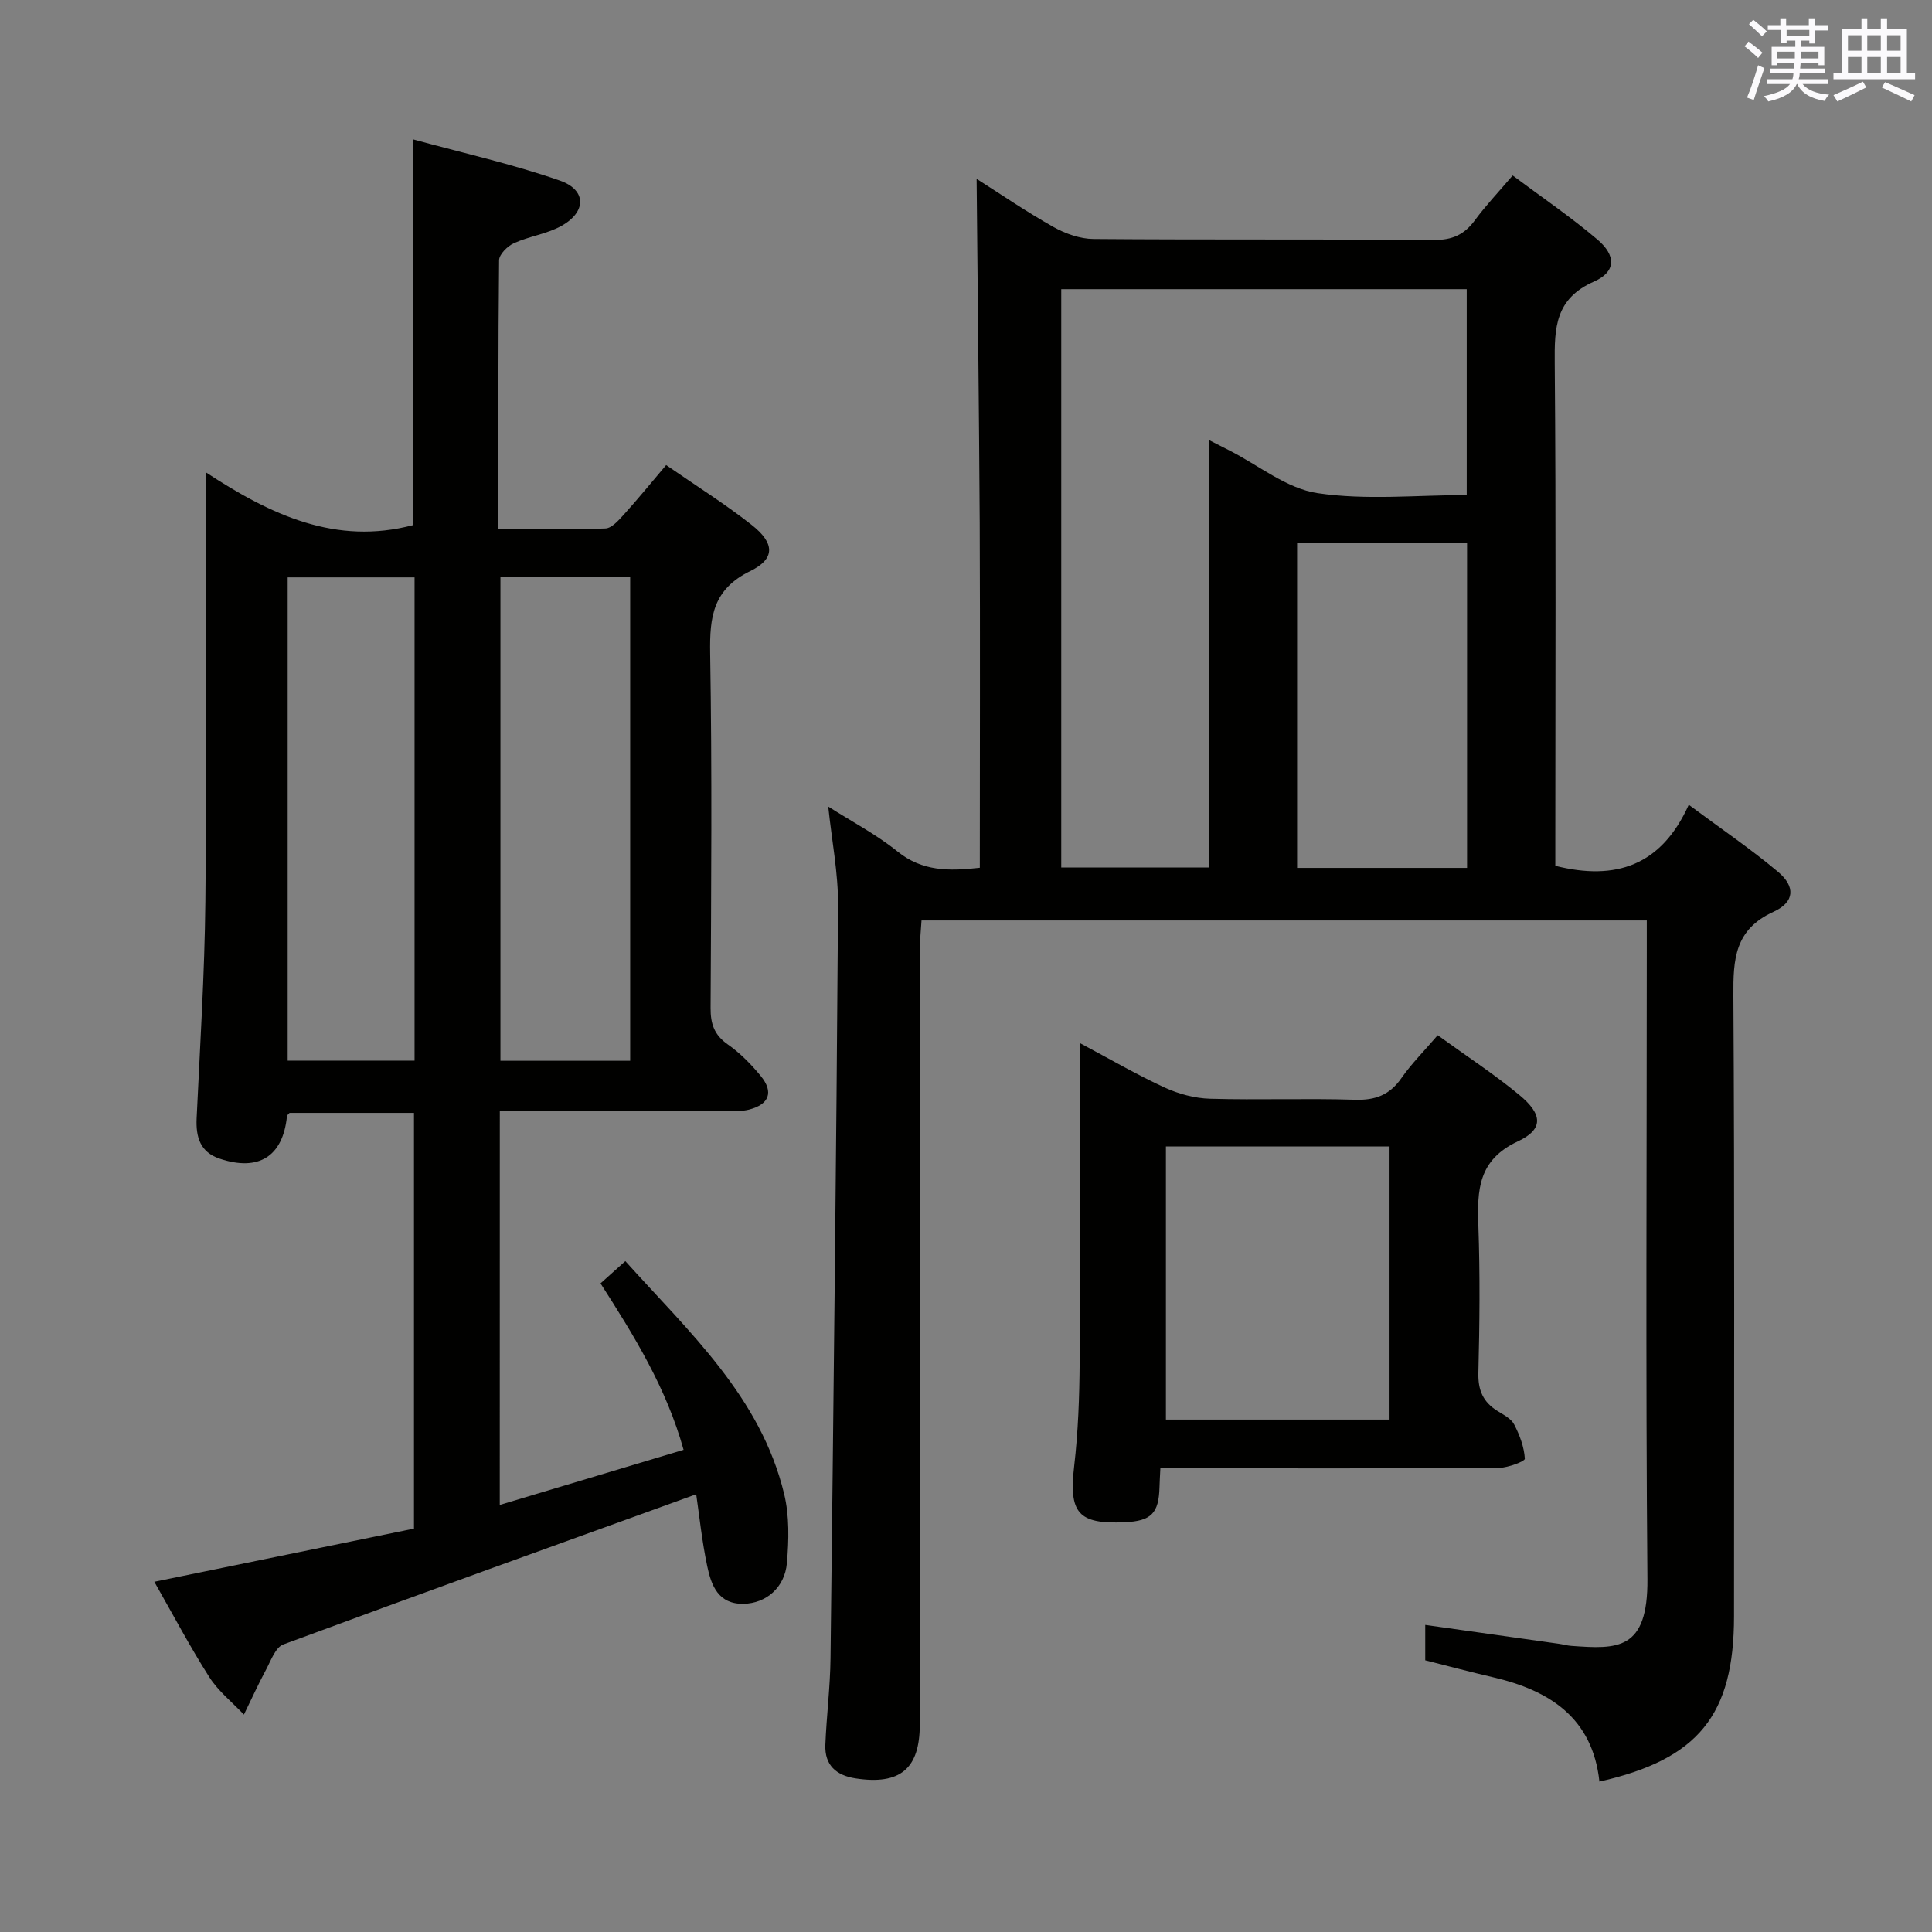 <svg enable-background="new 0 0 400 400" viewBox="0 0 400 400" xmlns="http://www.w3.org/2000/svg"><rect x="0" y="0" width="400" height="400" fill="#808080" stroke="none"/><g fill="#010100"><path d="m202.2 37.03c4.99 3.17 10.31 6.82 15.92 9.97 2.47 1.39 5.51 2.46 8.3 2.48 23.49.19 46.99.02 70.49.2 3.76.03 6.25-1.1 8.42-4.04 2.25-3.06 4.89-5.84 7.85-9.31 6.01 4.49 12.03 8.58 17.54 13.26 3.91 3.32 3.88 6.68-.69 8.7-8.06 3.55-8.21 9.57-8.14 16.89.28 32.99.12 65.99.12 98.98v5.1c12.5 3.13 21.95-.01 27.63-12.64 6.67 4.96 12.82 9.13 18.48 13.88 3.62 3.03 3.49 6.26-.92 8.27-8.08 3.68-8.37 9.86-8.32 17.38.26 42.82.13 85.65.13 128.48 0 20.45-7.37 29.61-27.87 34.23-1.41-13.16-10.26-18.87-22.02-21.6-4.66-1.08-9.29-2.32-14.04-3.51 0-2.45 0-4.72 0-7.33 9.44 1.33 18.6 2.62 27.76 3.92.82.12 1.63.36 2.46.42 9.53.69 15.91 1.04 15.78-13.86-.38-43.32-.13-86.65-.13-129.98 0-1.98 0-3.97 0-6.35-50.05 0-99.78 0-150.16 0-.11 1.88-.34 3.95-.34 6.02-.02 53.49-.01 106.98-.02 160.47 0 9.16-4.09 12.54-13.27 11.14-4.04-.61-6.45-2.75-6.28-6.96.24-5.97 1-11.93 1.07-17.91.61-51.95 1.2-103.9 1.56-155.85.05-6.71-1.3-13.44-2.03-20.49 4.92 3.14 9.99 5.79 14.35 9.31 5.09 4.1 10.57 4.09 17.03 3.36 0-23.84.08-47.62-.02-71.39-.14-23.61-.43-47.21-.64-71.24zm48.14 54.1c1.31.67 2.74 1.4 4.17 2.12 6.07 3.08 11.88 7.9 18.27 8.85 10.06 1.5 20.51.4 30.89.4 0-14.55 0-28.6 0-42.63-28.2 0-56.06 0-83.95 0v119.74h30.62c0-29.64 0-58.9 0-88.48zm18.21 21.32v67.24h35.19c0-22.53 0-44.75 0-67.24-11.82 0-23.37 0-35.19 0z"/><path d="m103.47 311.58c12.88-3.86 25.21-7.56 38.06-11.41-3.58-12.83-10.17-23.5-17.2-34.46 1.66-1.49 3.21-2.89 5.14-4.61 13.28 14.77 28.02 28.14 32.87 48.17 1.11 4.57.99 9.59.58 14.33-.44 5.13-4.35 8.35-8.94 8.45-5.27.12-6.72-3.81-7.55-7.76-1.12-5.28-1.66-10.68-2.29-14.92-28.76 10.4-57.18 20.62-85.49 31.1-1.62.6-2.56 3.33-3.56 5.2-1.64 3.05-3.07 6.21-4.59 9.32-2.42-2.56-5.29-4.83-7.15-7.74-4.01-6.29-7.5-12.91-11.4-19.76 18.08-3.7 35.83-7.34 53.76-11.01 0-28.9 0-57.31 0-86.07-8.57 0-17.14 0-25.76 0-.17.21-.52.45-.54.72-.84 8.3-5.86 11.49-13.99 8.74-3.98-1.35-4.89-4.46-4.71-8.34.7-14.95 1.65-29.9 1.81-44.86.29-27.16.08-54.32.08-81.48 0-1.97 0-3.95 0-7.41 13.59 8.92 26.99 15.13 42.91 10.94 0-25.93 0-52.29 0-79.87 10.21 2.8 20.5 5.09 30.39 8.53 5.61 1.95 5.53 6.54.26 9.43-3 1.64-6.62 2.11-9.76 3.54-1.33.6-3.05 2.31-3.07 3.53-.2 18.31-.14 36.62-.14 55.66 7.6 0 14.88.14 22.15-.13 1.31-.05 2.73-1.67 3.79-2.84 2.89-3.19 5.61-6.54 8.79-10.28 6.02 4.17 12.07 7.96 17.65 12.34 4.85 3.8 5.01 7.04-.25 9.61-7.71 3.77-8.41 9.46-8.29 16.96.41 24.49.21 48.99.09 73.48-.02 3.29.75 5.6 3.58 7.57 2.56 1.79 4.84 4.12 6.82 6.54 2.71 3.31 1.73 5.87-2.44 6.94-1.42.36-2.97.32-4.46.32-13.83.02-27.66.01-41.49.01-1.79 0-3.57 0-5.65 0-.01 27.13-.01 53.72-.01 81.52zm.14-192.15v100.19h26.86c0-33.54 0-66.76 0-100.19-9.11 0-17.86 0-26.86 0zm-17.78.11c-9.1 0-17.66 0-26.27 0v100.05h26.27c0-33.45 0-66.57 0-100.05z"/><path d="m297.66 214.33c5.97 4.33 11.68 8.05 16.91 12.38 4.84 4 5.04 7.1-.32 9.6-8.23 3.84-8.43 10.07-8.17 17.47.36 10.15.26 20.32 0 30.47-.09 3.58.98 6.03 3.94 7.87 1.26.79 2.83 1.58 3.46 2.78 1.15 2.2 2.08 4.69 2.22 7.11.03.55-3.51 1.88-5.41 1.9-21.48.14-42.97.09-64.45.09-1.79 0-3.58 0-5.6 0-.08 1.66-.15 2.78-.18 3.91-.14 5.4-1.71 7-7.16 7.25-9.73.45-11.63-1.94-10.5-11.65.82-7.08 1.08-14.26 1.13-21.4.14-19.98.05-39.97.05-59.96 0-1.76 0-3.51 0-6.19 6.43 3.42 11.86 6.59 17.54 9.2 2.89 1.33 6.23 2.23 9.4 2.32 9.98.29 19.99-.11 29.97.21 4.26.14 7.24-.99 9.68-4.51 2.08-2.98 4.69-5.58 7.49-8.85zm-9.97 79.58c0-19.14 0-37.84 0-56.55-15.68 0-31.05 0-46.3 0v56.55z"/></g><path d="m361.2 9.6.8-1c.9.7 1.9 1.4 2.9 2.3l-.9 1.1c-1-1-2-1.8-2.8-2.4zm.5 10.6c.9-2.1 1.6-4.3 2.3-6.7.4.2.8.4 1.3.6-.7 2.1-1.5 4.3-2.2 6.6zm.4-15.2.9-.9c1 .8 2 1.6 2.8 2.4l-1 1c-.9-.9-1.8-1.7-2.7-2.5zm12.5-1.2h1.2v1.4h2.7v1.1h-2.7v2.7h-1.2v-.6h-1.8v1.3h4.9v3.8h-1.2v-.5h-3.7c0 .4-.1.9-.1 1.2h5.1v1h-5.2c0 .5-.1.9-.2 1.2h6v1h-5.2c1.1 1.3 2.9 2 5.5 2.2-.4.4-.7.8-.9 1.3-2.9-.5-4.8-1.6-5.7-3.5h-.1c-.8 1.7-2.7 2.9-5.9 3.6-.2-.4-.6-.8-.9-1.1 2.8-.6 4.6-1.4 5.4-2.5h-4.8v-1h5.3c.1-.3.2-.7.2-1.2h-4.9v-1h5c0-.4 0-.8.1-1.2h-3.5v.5h-1.2v-3.8h4.9v-1.3h-1.8v.5h-1.2v-2.7h-2.7v-1h2.6v-1.4h1.2v1.4h4.7v-1.4zm-6.6 8.3h3.6c0-.4 0-.9 0-1.4h-3.6zm1.9-4.6h4.7v-1.3h-4.7zm6.6 3.2h-3.7v1.4h3.7z" fill="#fbfafc"/><path d="m385.3 3.8h1.3v2.2h2.8v-2.2h1.3v2.2h4.1v9.1h1.7v1.3h-16.9v-1.3h1.7v-9.1h4.1v-2.2zm.4 13.1.7 1.2c-1.8.9-3.8 1.9-6 2.9-.2-.4-.5-.8-.8-1.3 2.3-1 4.3-1.9 6.1-2.8zm-3.1-6.4h2.8v-3.2h-2.8zm0 4.6h2.8v-3.3h-2.8zm4-4.6h2.8v-3.2h-2.8zm0 4.6h2.8v-3.3h-2.8zm3.7 1.9c2.1.9 4.1 1.8 6.1 2.7l-.7 1.3c-2.2-1.1-4.2-2-6.1-2.9zm3.2-9.7h-2.8v3.2h2.8zm-2.8 7.8h2.8v-3.3h-2.8z" fill="#fbfafc"/></svg>